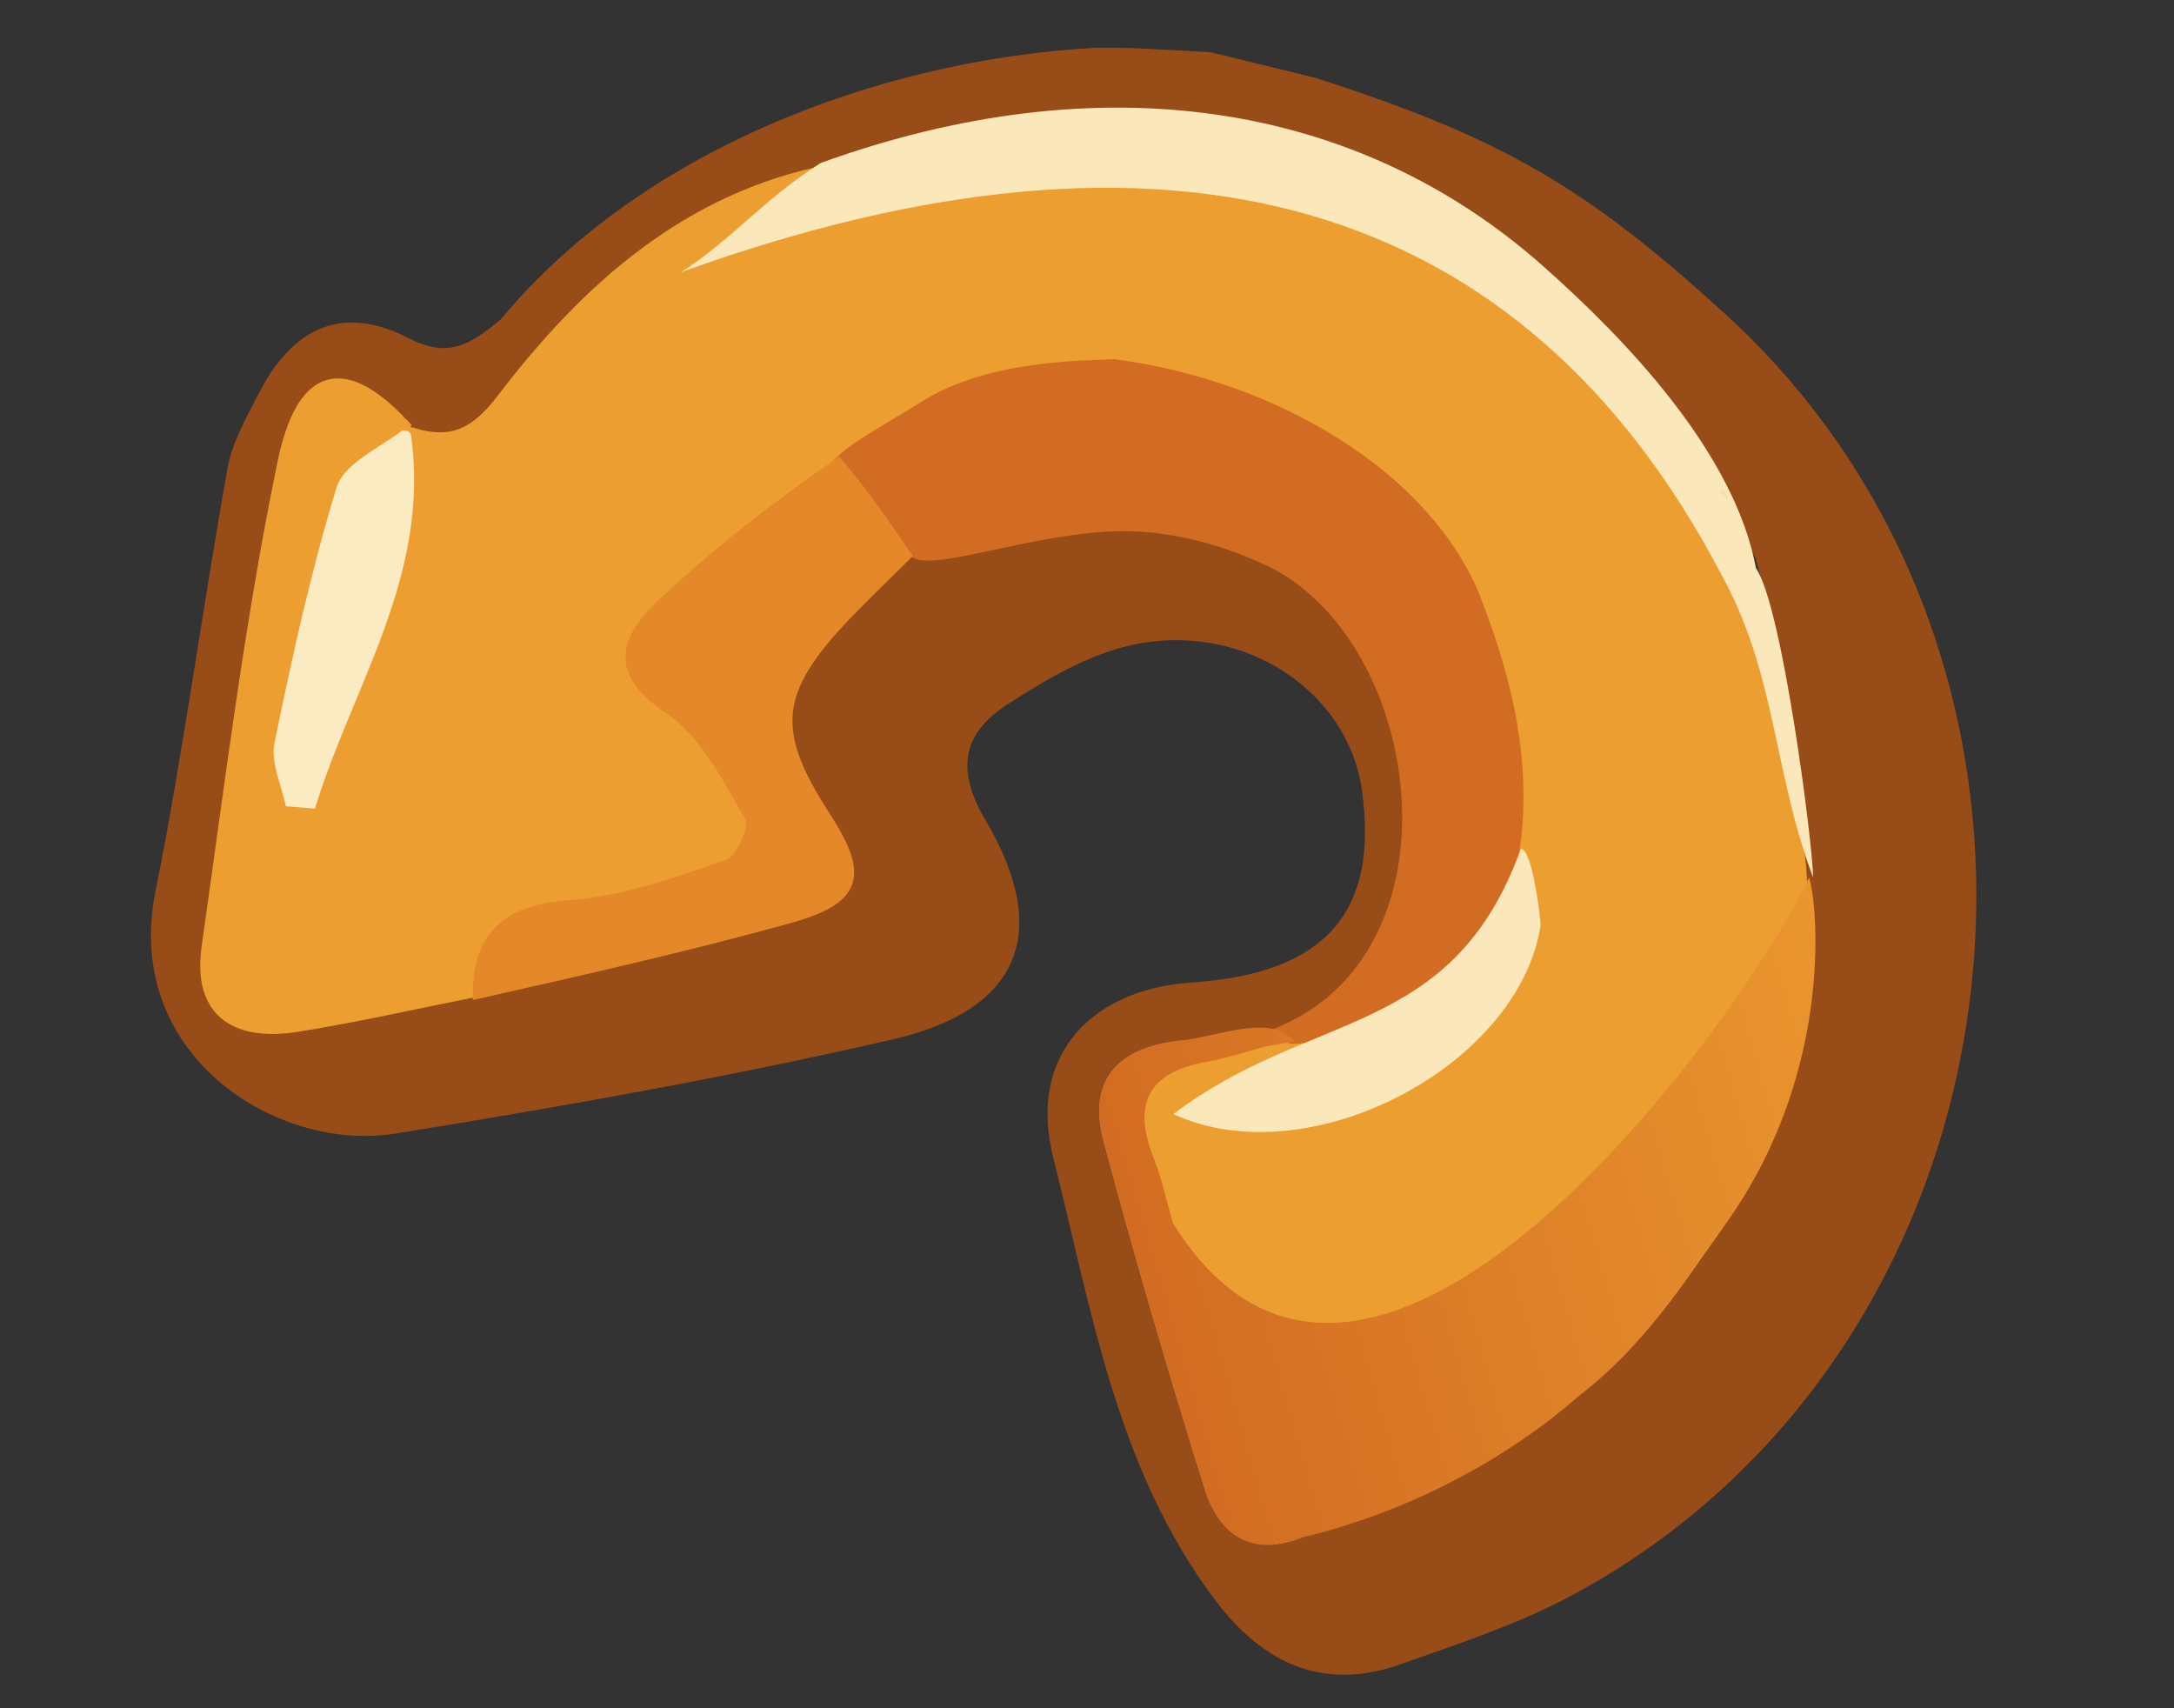 <?xml version="1.0" encoding="UTF-8" standalone="no"?>
<!-- Created with Inkscape (http://www.inkscape.org/) -->

<svg
   width="140"
   height="110"
   viewBox="0 0 37.042 29.104"
   version="1.1"
   id="svg15023"
   inkscape:version="1.2.1 (9c6d41e, 2022-07-14)"
   sodipodi:docname="button-exit-main-menu.svg"
   xmlns:inkscape="http://www.inkscape.org/namespaces/inkscape"
   xmlns:sodipodi="http://sodipodi.sourceforge.net/DTD/sodipodi-0.dtd"
   xmlns:xlink="http://www.w3.org/1999/xlink"
   xmlns="http://www.w3.org/2000/svg"
   xmlns:svg="http://www.w3.org/2000/svg">
  <rect x="0" y="0" width="37.042" height="29.104" fill="#333333" stroke="none"/>
  <sodipodi:namedview
     id="namedview15025"
     pagecolor="#ffffff"
     bordercolor="#000000"
     borderopacity="0.25"
     inkscape:showpageshadow="2"
     inkscape:pageopacity="0.0"
     inkscape:pagecheckerboard="0"
     inkscape:deskcolor="#d1d1d1"
     inkscape:document-units="mm"
     showgrid="false"
     inkscape:zoom="6.2982658"
     inkscape:cx="74.147395"
     inkscape:cy="15.956773"
     inkscape:window-width="1734"
     inkscape:window-height="1139"
     inkscape:window-x="0"
     inkscape:window-y="25"
     inkscape:window-maximized="0"
     inkscape:current-layer="layer1" />
  <defs
     id="defs15020">
    <linearGradient
       inkscape:collect="always"
       xlink:href="#linearGradient19919"
       id="linearGradient19921"
       x1="205.966"
       y1="635.962"
       x2="255.629"
       y2="635.962"
       gradientUnits="userSpaceOnUse"
       gradientTransform="matrix(0.248,-0.071,0.072,0.248,-77.041,-120.405)" />
    <linearGradient
       inkscape:collect="always"
       id="linearGradient19919">
      <stop
         style="stop-color:#d26c22;stop-opacity:1;"
         offset="0"
         id="stop19915" />
      <stop
         style="stop-color:#ea962f;stop-opacity:1;"
         offset="1"
         id="stop19917" />
    </linearGradient>
  </defs>
  <g
     inkscape:label="Capa 1"
     inkscape:groupmode="layer"
     id="layer1">
    <path
       fill="#984c18"
       opacity="1"
       stroke="none"
       d="m 22.411,1.326 c 0.427,0.137 0.823,0.271 1.195,0.406 2.336,0.846 3.714,1.717 5.81,3.636 6.672,6.11 5.298,17.604 -2.687,21.841 -0.904,0.48 -1.897,0.802 -2.867,1.146 -1.324,0.47 -2.349,-0.021 -3.154,-1.089 -1.684,-2.236 -2.101,-4.917 -2.761,-7.538 -0.451,-1.792 0.701,-2.88 2.351,-2.988 2.314,-0.151 3.2,-1.227 2.906,-3.287 -0.238,-1.669 -1.994,-2.859 -3.872,-2.474 -0.767,0.157 -1.508,0.595 -2.178,1.03 -0.74,0.481 -0.88,1.09 -0.362,1.966 1.128,1.908 0.593,3.233 -1.583,3.734 C 12.411,18.353 9.576,18.854 6.74,19.313 4.721,19.64 2.09,17.98 2.648,15.195 3.126,12.803 3.446,10.379 3.877,7.976 3.958,7.526 4.206,7.097 4.421,6.681 4.981,5.602 5.814,5.168 6.969,5.764 7.618,6.099 8.001,5.894 8.537,5.435 10.894,2.602 14.873,1.047 18.567,0.82 c 0.541,-0.033 1.539,0.046 2.062,0.07 M 29.923,9.535 C 29.757,9.202 29.59,8.87 29.438,8.436 29.413,8.366 29.363,8.323 29.246,8.112 28.048,6.234 26.698,4.53 24.651,3.456 21.275,1.685 17.848,1.57 14.139,2.832 11.74,3.397 10.017,4.939 8.587,6.814 8.12,7.428 7.699,7.621 6.982,7.373 c 0,0 -0.023,-0.049 -0.065,-0.242 C 5.849,6.201 5.172,6.349 4.85,7.915 4.291,10.629 3.955,13.39 3.564,16.137 c -0.159,1.117 0.501,1.473 1.491,1.316 1.013,-0.161 2.016,-0.391 3.236,-0.562 1.699,-0.421 3.407,-0.809 5.094,-1.274 1.199,-0.331 1.295,-0.678 0.624,-1.715 -0.938,-1.45 -0.863,-2.154 0.382,-3.454 0.323,-0.338 0.663,-0.66 1.209,-1.08 1.367,-0.224 2.734,-0.449 4.235,-0.567 0.653,0.314 1.328,0.591 1.956,0.95 2.545,1.455 3.516,6.593 -0.01,7.764 -0.095,0.033 -0.19,0.066 -0.503,0.121 -0.382,0.028 -0.765,0.05 -1.147,0.086 -1.051,0.101 -1.621,0.647 -1.337,1.716 0.529,1.99 1.11,3.968 1.725,5.934 0.252,0.807 0.833,1.177 1.708,0.812 0.75,-0.313 1.502,-0.62 2.443,-0.987 1.045,-0.82 2.089,-1.639 3.297,-2.535 1.755,-1.712 2.436,-3.925 2.875,-6.234 0.075,-0.396 -0.07,-0.835 -0.136,-1.449 0.127,-1.984 -0.349,-3.75 -0.784,-5.443 z"
       id="path504"
       sodipodi:nodetypes="cssssssssssssssssscsccccscsccssscsssccsccssscccsccc"
       style="stroke-width:0.258" />
    <path
       fill="#ed9e31"
       opacity="1"
       stroke="none"
       d="m 30.66,15.14 c -0.61,2.286 -1.799,3.997 -3.582,5.421 -1.174,0.701 -2.272,1.346 -3.459,1.942 -0.3,-0.025 -0.515,-0.024 -0.717,0.028 -1.933,0.491 -1.92,0.072 -2.916,-1.693 -0.21,-0.372 -0.262,-0.75 -0.326,-1.102 -0.178,-0.977 -0.104,-1.471 0.9,-1.646 0.614,-0.168 1.372,-0.263 1.849,-0.329 -0.544,0.32 -1.785,0.841 -2.414,1.219 2.314,1.071 5.891,-0.828 6.256,-3.213 0.008,-0.054 -0.364,-0.166 -0.57,-0.343 0.586,-1.902 0.174,-3.642 -0.482,-5.322 -0.905,-2.318 -3.791,-3.842 -6.309,-3.662 -1.589,0.524 -3.07,1.066 -4.641,1.646 -1.035,0.834 -2.015,1.363 -2.915,2.209 -0.57,0.537 -0.906,1.084 0.076,1.738 0.621,0.414 1.022,1.201 1.414,1.883 0.095,0.166 -0.168,0.765 -0.383,0.841 -0.886,0.315 -1.806,0.64 -2.732,0.707 -0.989,0.071 -1.498,0.452 -1.63,1.397 -1.007,0.2 -2.01,0.43 -3.023,0.591 C 4.065,17.609 3.405,17.253 3.564,16.137 3.955,13.39 4.291,10.629 4.85,7.915 5.172,6.349 5.849,6.201 6.835,7.239 6.402,7.663 5.853,7.917 5.735,8.303 5.298,9.73 4.977,11.195 4.677,12.658 c -0.068,0.332 0.121,0.717 0.192,1.078 0.166,0.014 0.332,0.027 0.497,0.041 C 6.004,11.683 7.345,9.805 7.018,7.415 7.699,7.621 8.12,7.428 8.588,6.814 10.017,4.939 11.74,3.397 14.139,2.931 13.293,3.566 12.448,4.102 11.602,4.638 19.971,1.616 26.03,3.265 29.421,9.776 c 0.21,0.99 0.588,1.615 0.826,2.476 0.003,1.023 0.429,1.921 0.412,2.888 z"
       id="path896"
       style="stroke:#ed9e31;stroke-width:0.258;stroke-opacity:1"
       sodipodi:nodetypes="ccccsscccscsccssssscssscsscccsccccc" />
    <path
       fill="#d26c22"
       opacity="1"
       stroke="none"
       d="m 25.198,10.103 c 0.656,1.68 1.067,3.42 0.472,5.388 -0.051,0.227 -0.105,0.296 -0.23,0.395 -0.137,0.158 -0.203,0.285 -0.274,0.389 -0.004,-0.023 0.015,0.019 -0.084,0.036 -0.651,0.422 -1.204,0.827 -1.847,1.268 -0.487,0.125 -0.883,0.213 -1.281,0.202 -0.01,-0.164 -0.401,-0.13 -0.409,-0.195 3.378,-1.144 2.791,-6.381 0.246,-7.837 -0.301,-0.172 -1.448,-0.736 -2.782,-0.697 -1.45,0.043 -3.095,0.688 -3.463,0.445 -2.723,-1.278 -1.252,-1.758 0.139,-2.644 1.19,-0.758 2.927,-0.701 3.291,-0.735 2.714,0.349 5.329,1.872 6.222,3.983 z"
       id="path898"
       sodipodi:nodetypes="ccccccccsscscc"
       style="stroke-width:0.258" />
    <path
       fill="#e48829"
       opacity="1"
       stroke="none"
       d="m 8.185,16.876 c 0.026,-0.96 0.535,-1.34 1.524,-1.411 0.926,-0.067 1.846,-0.391 2.732,-0.707 0.214,-0.076 0.478,-0.675 0.383,-0.841 -0.391,-0.682 -0.792,-1.469 -1.414,-1.883 -0.982,-0.654 -0.646,-1.202 -0.076,-1.738 0.899,-0.846 1.879,-1.608 2.943,-2.346 0.449,0.542 0.779,1.025 1.11,1.508 -0.332,0.33 -0.672,0.652 -0.995,0.99 -1.245,1.3 -1.32,2.004 -0.382,3.454 0.671,1.036 0.575,1.384 -0.624,1.715 -1.687,0.465 -3.395,0.853 -5.201,1.26 z"
       id="path900"
       style="stroke:#e48829;stroke-width:0.258;stroke-opacity:1" />
    <path
       fill="#fae8bb"
       opacity="1"
       stroke="none"
       d="M 29.317,9.765 C 25.951,3.368 19.971,1.616 11.602,4.638 12.448,4.102 13.045,3.366 13.985,2.776 18.729,1.061 23.107,1.711 26.287,4.529 c 1.413,1.252 3.264,3.179 3.632,5.149 0.456,0.669 0.974,4.762 0.974,5.27 -0.678,-1.786 -0.623,-3.474 -1.576,-5.183 z"
       id="path902"
       sodipodi:nodetypes="cccsccc"
       style="stroke-width:0.258" />
    <path
       fill="#de7b26"
       opacity="1"
       stroke="none"
       d="m 21.549,17.832 c -0.33,0.088 -0.655,0.201 -0.99,0.259 -1.004,0.175 -1.267,0.722 -0.9,1.646 0.141,0.354 0.218,0.734 0.326,1.102 3.372,5.422 9.816,-3.658 10.839,-5.889 0.142,0.419 0.434,3.266 -1.38,5.843 -0.733,1.041 -1.427,2.134 -2.531,2.98 -1.397,1.23 -3.155,2.046 -4.685,2.411 -0.875,0.366 -1.456,-0.005 -1.708,-0.812 -0.615,-1.966 -1.195,-3.944 -1.725,-5.934 -0.284,-1.069 0.285,-1.615 1.337,-1.716 0.575,-0.042 1.511,-0.471 1.927,0.02 z"
       id="path904"
       sodipodi:nodetypes="cssccsccssccc"
       style="fill:url(#linearGradient19921);fill-opacity:1;stroke-width:0.258" />
    <path
       fill="#fbebc3"
       opacity="1"
       stroke="none"
       d="M 7,7.394 C 7.345,9.805 6.004,11.683 5.366,13.777 5.201,13.763 5.035,13.75 4.869,13.736 4.798,13.375 4.608,12.991 4.677,12.658 4.977,11.195 5.298,9.73 5.735,8.303 5.853,7.917 6.402,7.663 6.856,7.336 c 0.103,-0.012 0.126,0.037 0.144,0.058 z"
       id="path912"
       style="stroke-width:0.258" />
    <path
       fill="#faddac"
       opacity="1"
       stroke="none"
       d="m 29.431,8.486 c -0.059,0.014 -0.096,-0.033 -0.13,-0.135 0.063,-0.028 0.112,0.015 0.13,0.135 z"
       id="path920"
       style="stroke-width:0.258" />
    <path
       fill="#fae8bb"
       opacity="1"
       stroke="none"
       d="m 25.914,14.46 c 0.204,0.019 0.343,1.254 0.335,1.308 -0.365,2.385 -3.942,4.284 -6.256,3.213 2.351,-1.785 4.753,-1.285 5.921,-4.521 z"
       id="path1194"
       sodipodi:nodetypes="cccc"
       style="stroke-width:0.258" />
  </g>
</svg>
